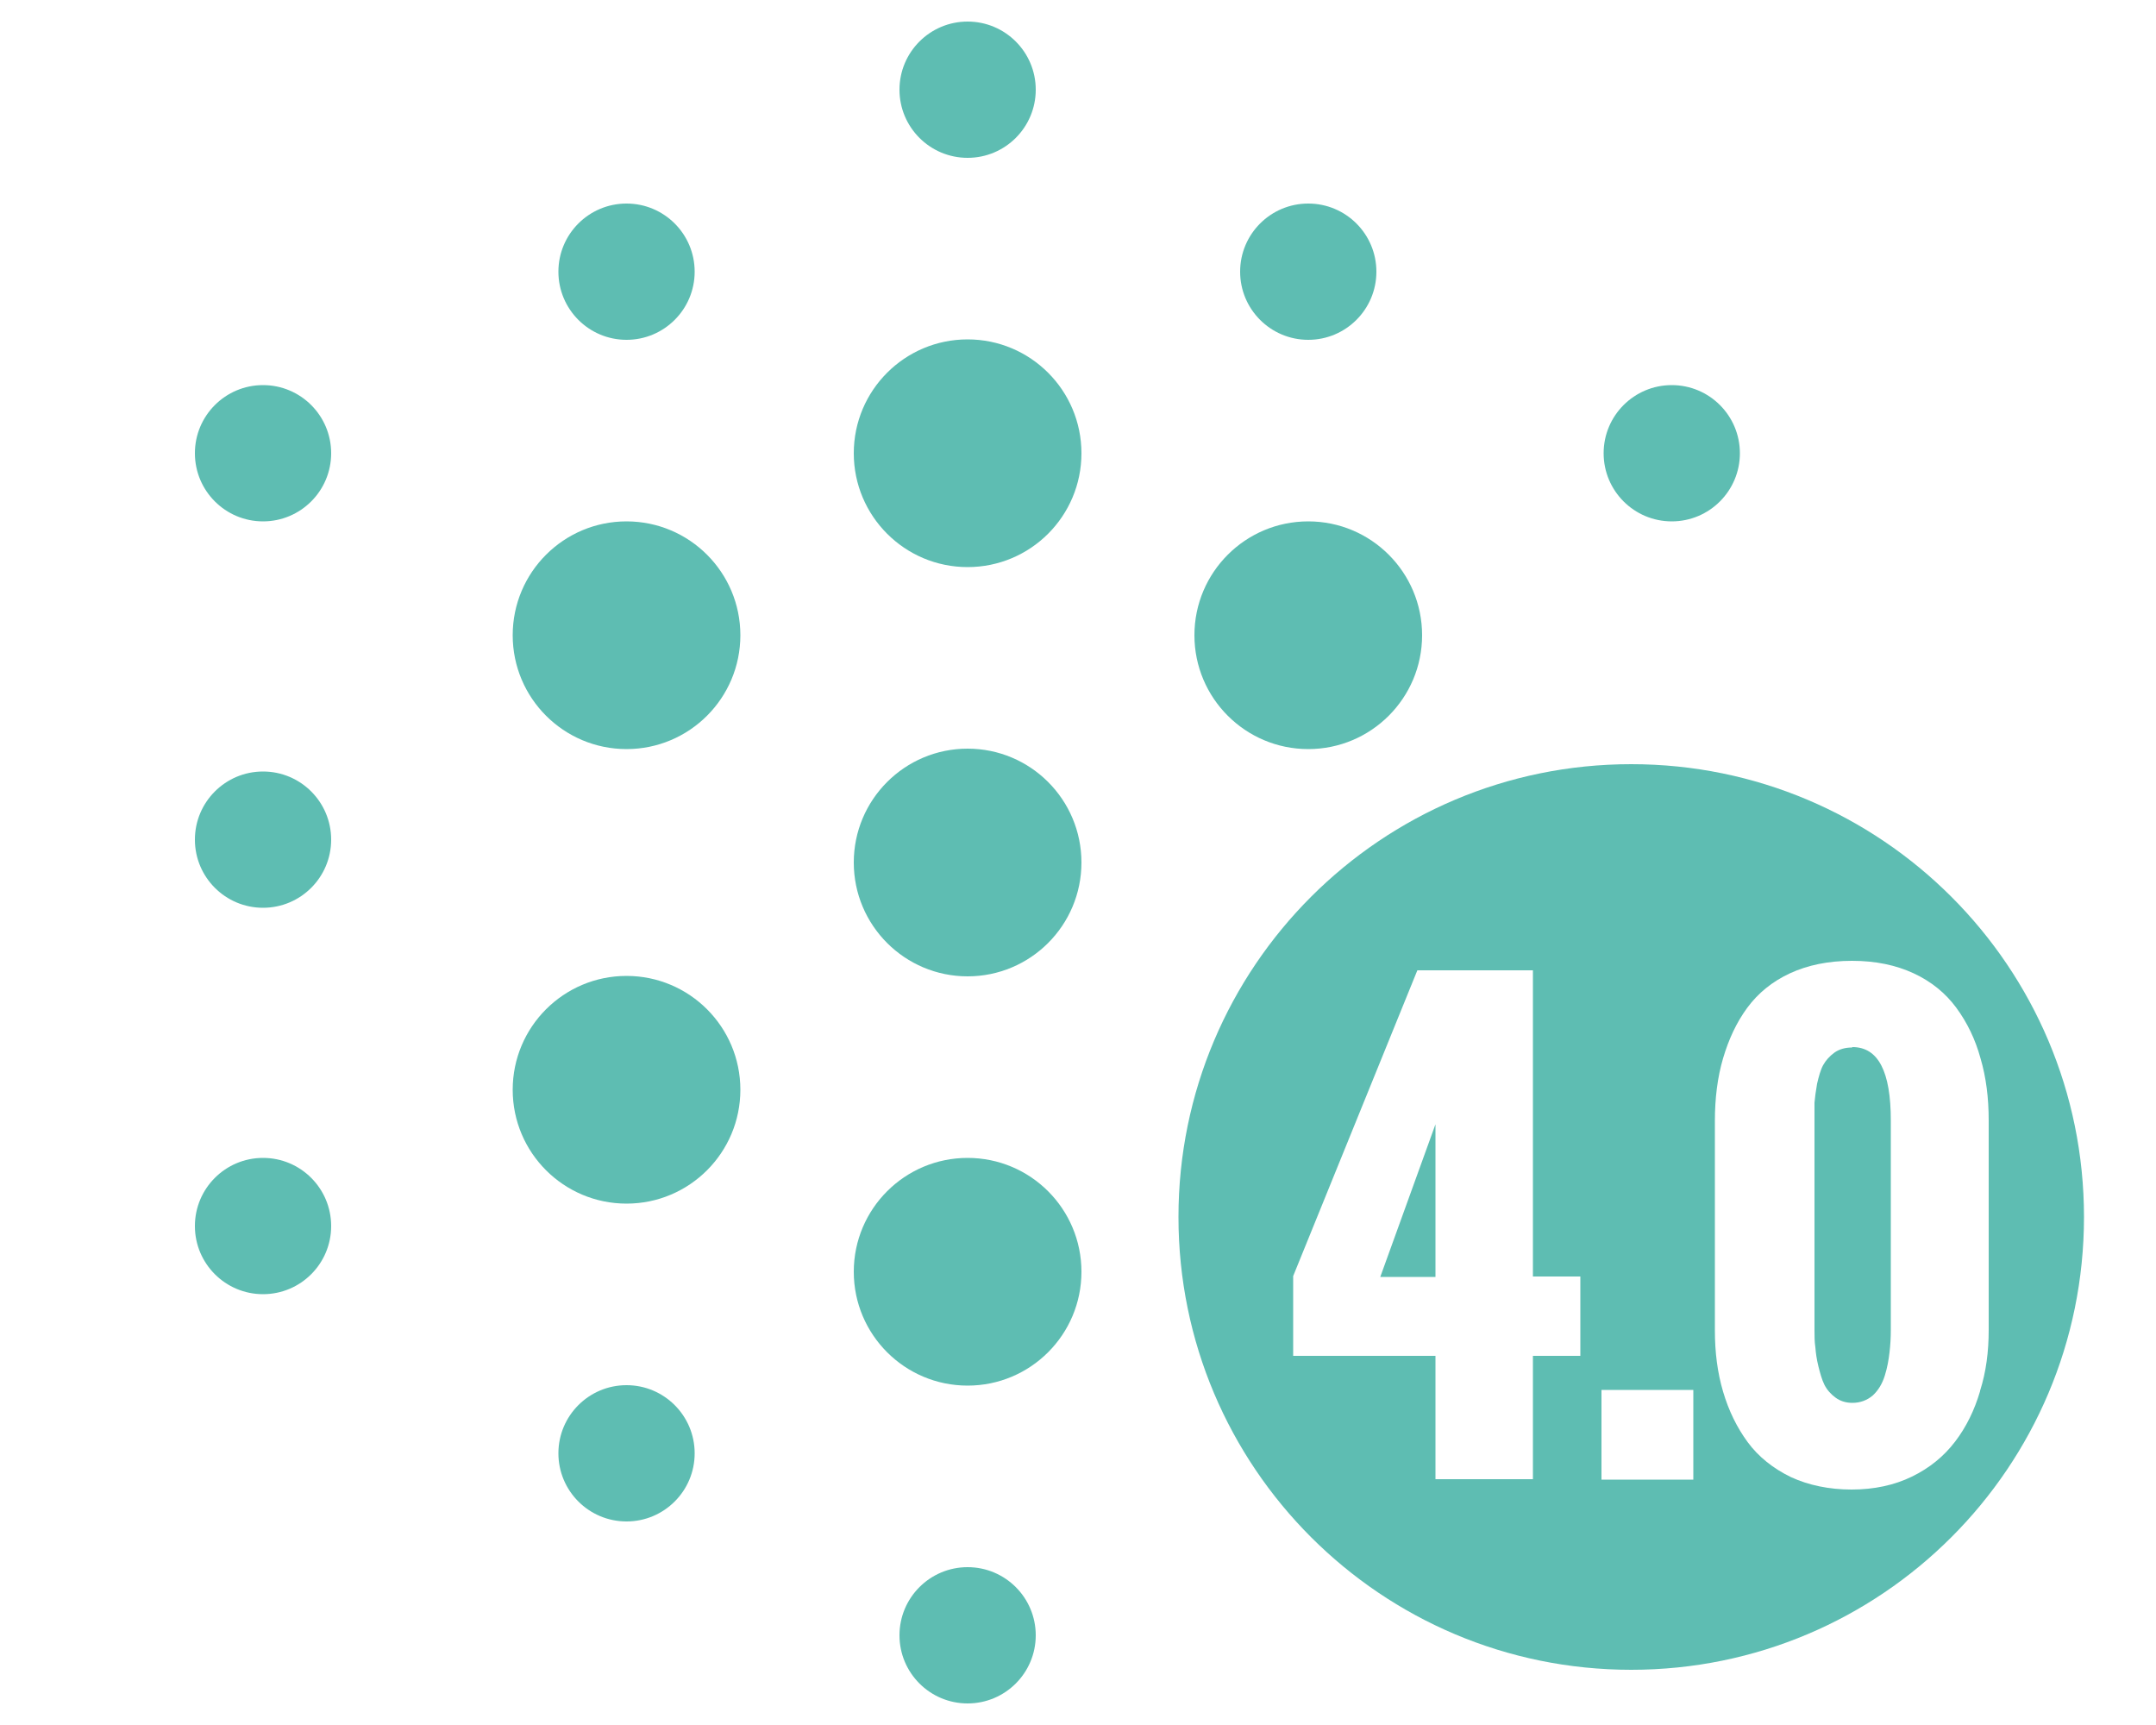 <?xml version="1.0" encoding="UTF-8"?><svg id="Layer_1" xmlns="http://www.w3.org/2000/svg" viewBox="0 0 50 40"><defs><style>.cls-1{fill:#5ebdb2;}</style></defs><circle class="cls-1" cx="22.44" cy="20" r="2.64"/><circle class="cls-1" cx="22.44" cy="10.51" r="2.64"/><circle class="cls-1" cx="22.44" cy="2.08" r="1.58"/><circle class="cls-1" cx="22.44" cy="29.49" r="2.64"/><circle class="cls-1" cx="22.44" cy="37.92" r="1.58"/><circle class="cls-1" cx="38.77" cy="10.51" r="1.58"/><circle class="cls-1" cx="6.1" cy="28.43" r="1.58"/><circle class="cls-1" cx="6.1" cy="10.51" r="1.58"/><circle class="cls-1" cx="6.1" cy="19.47" r="1.58"/><circle class="cls-1" cx="30.34" cy="14.73" r="2.64"/><circle class="cls-1" cx="30.34" cy="6.3" r="1.58"/><circle class="cls-1" cx="14.53" cy="14.73" r="2.64"/><circle class="cls-1" cx="14.53" cy="6.3" r="1.58"/><circle class="cls-1" cx="14.53" cy="25.27" r="2.64"/><circle class="cls-1" cx="14.53" cy="33.7" r="1.58"/><polygon class="cls-1" points="33.29 29.61 33.29 26.07 32.01 29.61 33.29 29.61"/><path class="cls-1" d="M37.83,17.72c-5.8,0-10.5,4.7-10.5,10.5s4.7,10.5,10.5,10.5,10.5-4.7,10.5-10.5-4.7-10.5-10.5-10.5ZM36.65,31.44h-1.1v2.86h-2.26v-2.86h-3.3v-1.85l2.88-7.09h2.68v7.1h1.1v1.83ZM39.27,34.31h-2.13v-2.08h2.13v2.08ZM45.92,32.26c-.13.44-.32.83-.58,1.17-.26.34-.59.61-1,.81-.41.2-.88.3-1.4.3s-1-.1-1.41-.29c-.41-.2-.75-.47-1-.81-.25-.34-.44-.73-.57-1.17-.13-.44-.19-.91-.19-1.42v-4.86c0-.52.06-1.01.19-1.45.13-.44.31-.83.56-1.17s.58-.61.99-.8c.41-.19.89-.29,1.44-.29s1.02.1,1.43.29c.41.19.74.46.99.8.25.34.44.73.56,1.17.13.44.19.92.19,1.44v4.86c0,.5-.06.97-.2,1.41Z"/><path class="cls-1" d="M42.95,24.29c-.16,0-.3.04-.41.12-.11.08-.2.18-.26.29-.06.11-.1.26-.14.43-.03.17-.05.32-.06.44,0,.12,0,.26,0,.41v4.86c0,.14,0,.27.02.4.01.13.03.28.07.44.04.16.08.31.14.43.06.12.15.22.26.3.11.08.24.12.39.12.18,0,.34-.06.47-.17.13-.12.22-.27.28-.46.06-.19.09-.37.11-.54.02-.17.03-.34.03-.52v-4.86c0-1.13-.29-1.7-.89-1.7Z"/></svg>